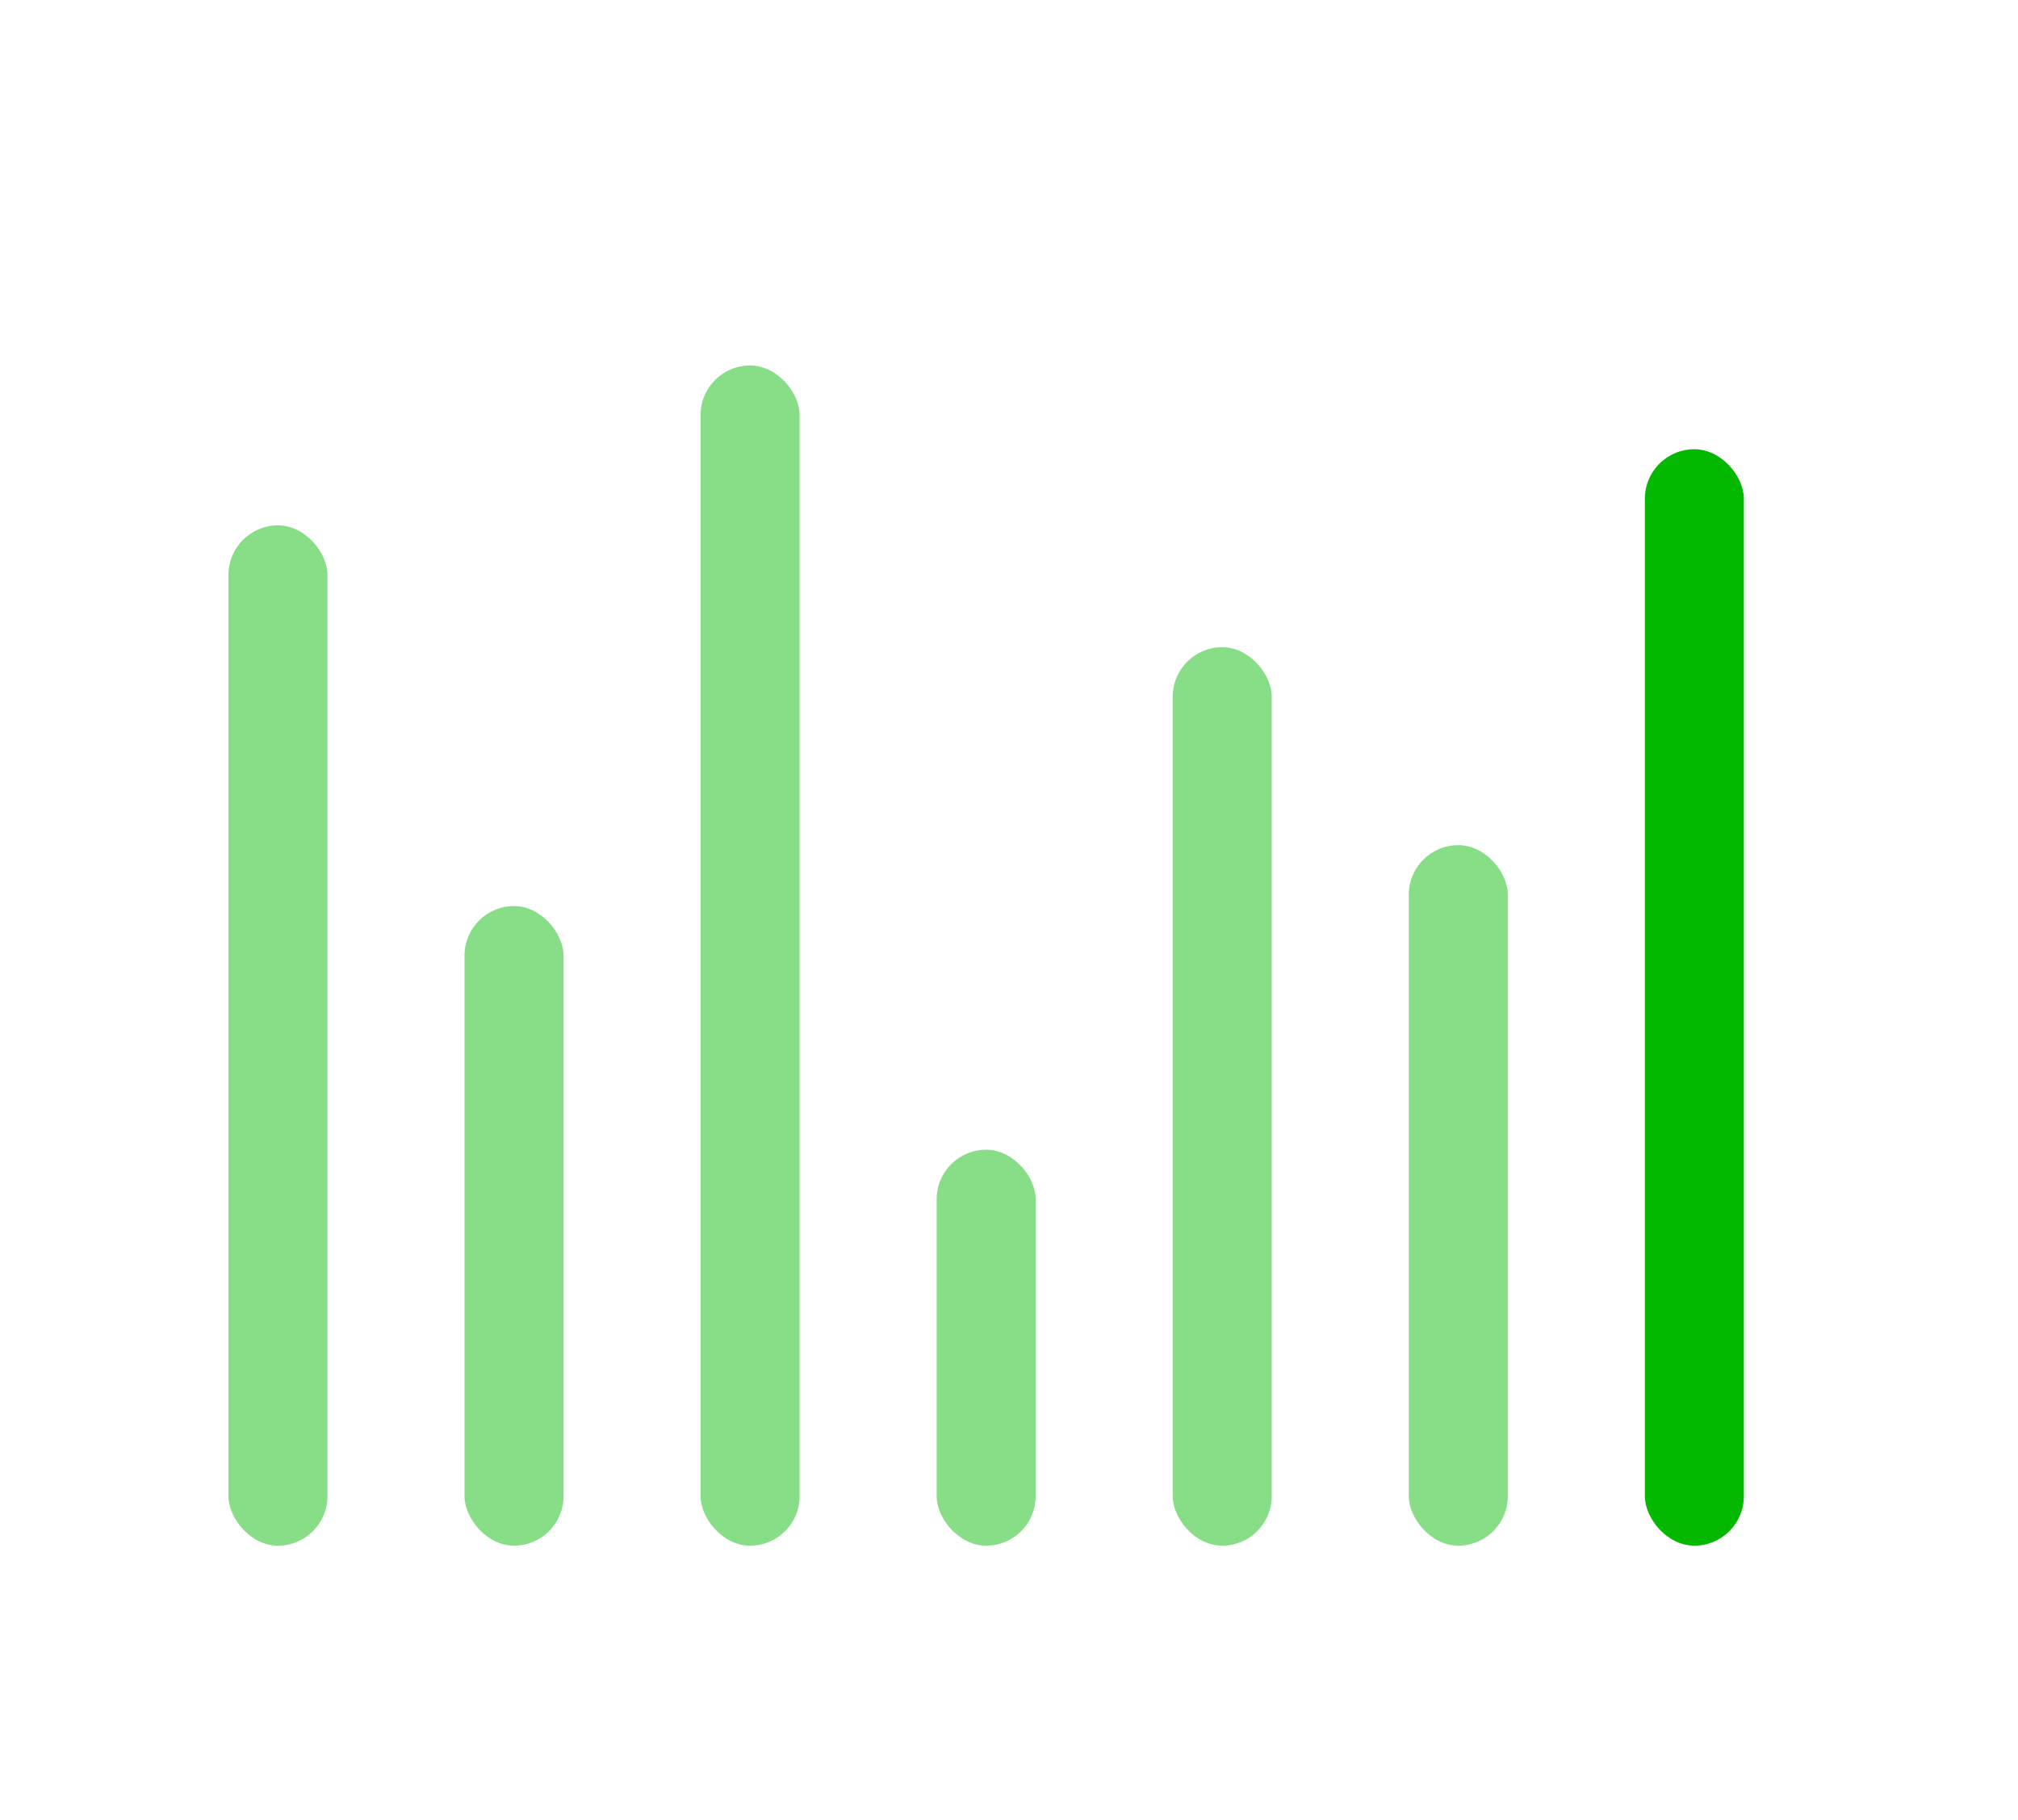 <svg width="265" height="239" viewBox="0 0 265 239" fill="none" xmlns="http://www.w3.org/2000/svg">
<rect width="265" height="239" fill="white"/>
<rect x="30" y="69" width="13" height="134" rx="6.5" fill="#04B800" fill-opacity="0.47"/>
<rect x="61" y="119" width="13" height="84" rx="6.5" fill="#04B800" fill-opacity="0.47"/>
<rect x="92" y="48" width="13" height="155" rx="6.5" fill="#04B800" fill-opacity="0.47"/>
<rect x="123" y="151" width="13" height="52" rx="6.5" fill="#04B800" fill-opacity="0.47"/>
<rect x="154" y="85" width="13" height="118" rx="6.5" fill="#04B800" fill-opacity="0.47"/>
<rect x="185" y="111" width="13" height="92" rx="6.5" fill="#04B800" fill-opacity="0.47"/>
<rect x="216" y="59" width="13" height="144" rx="6.5" fill="#04B800"/>
</svg>
